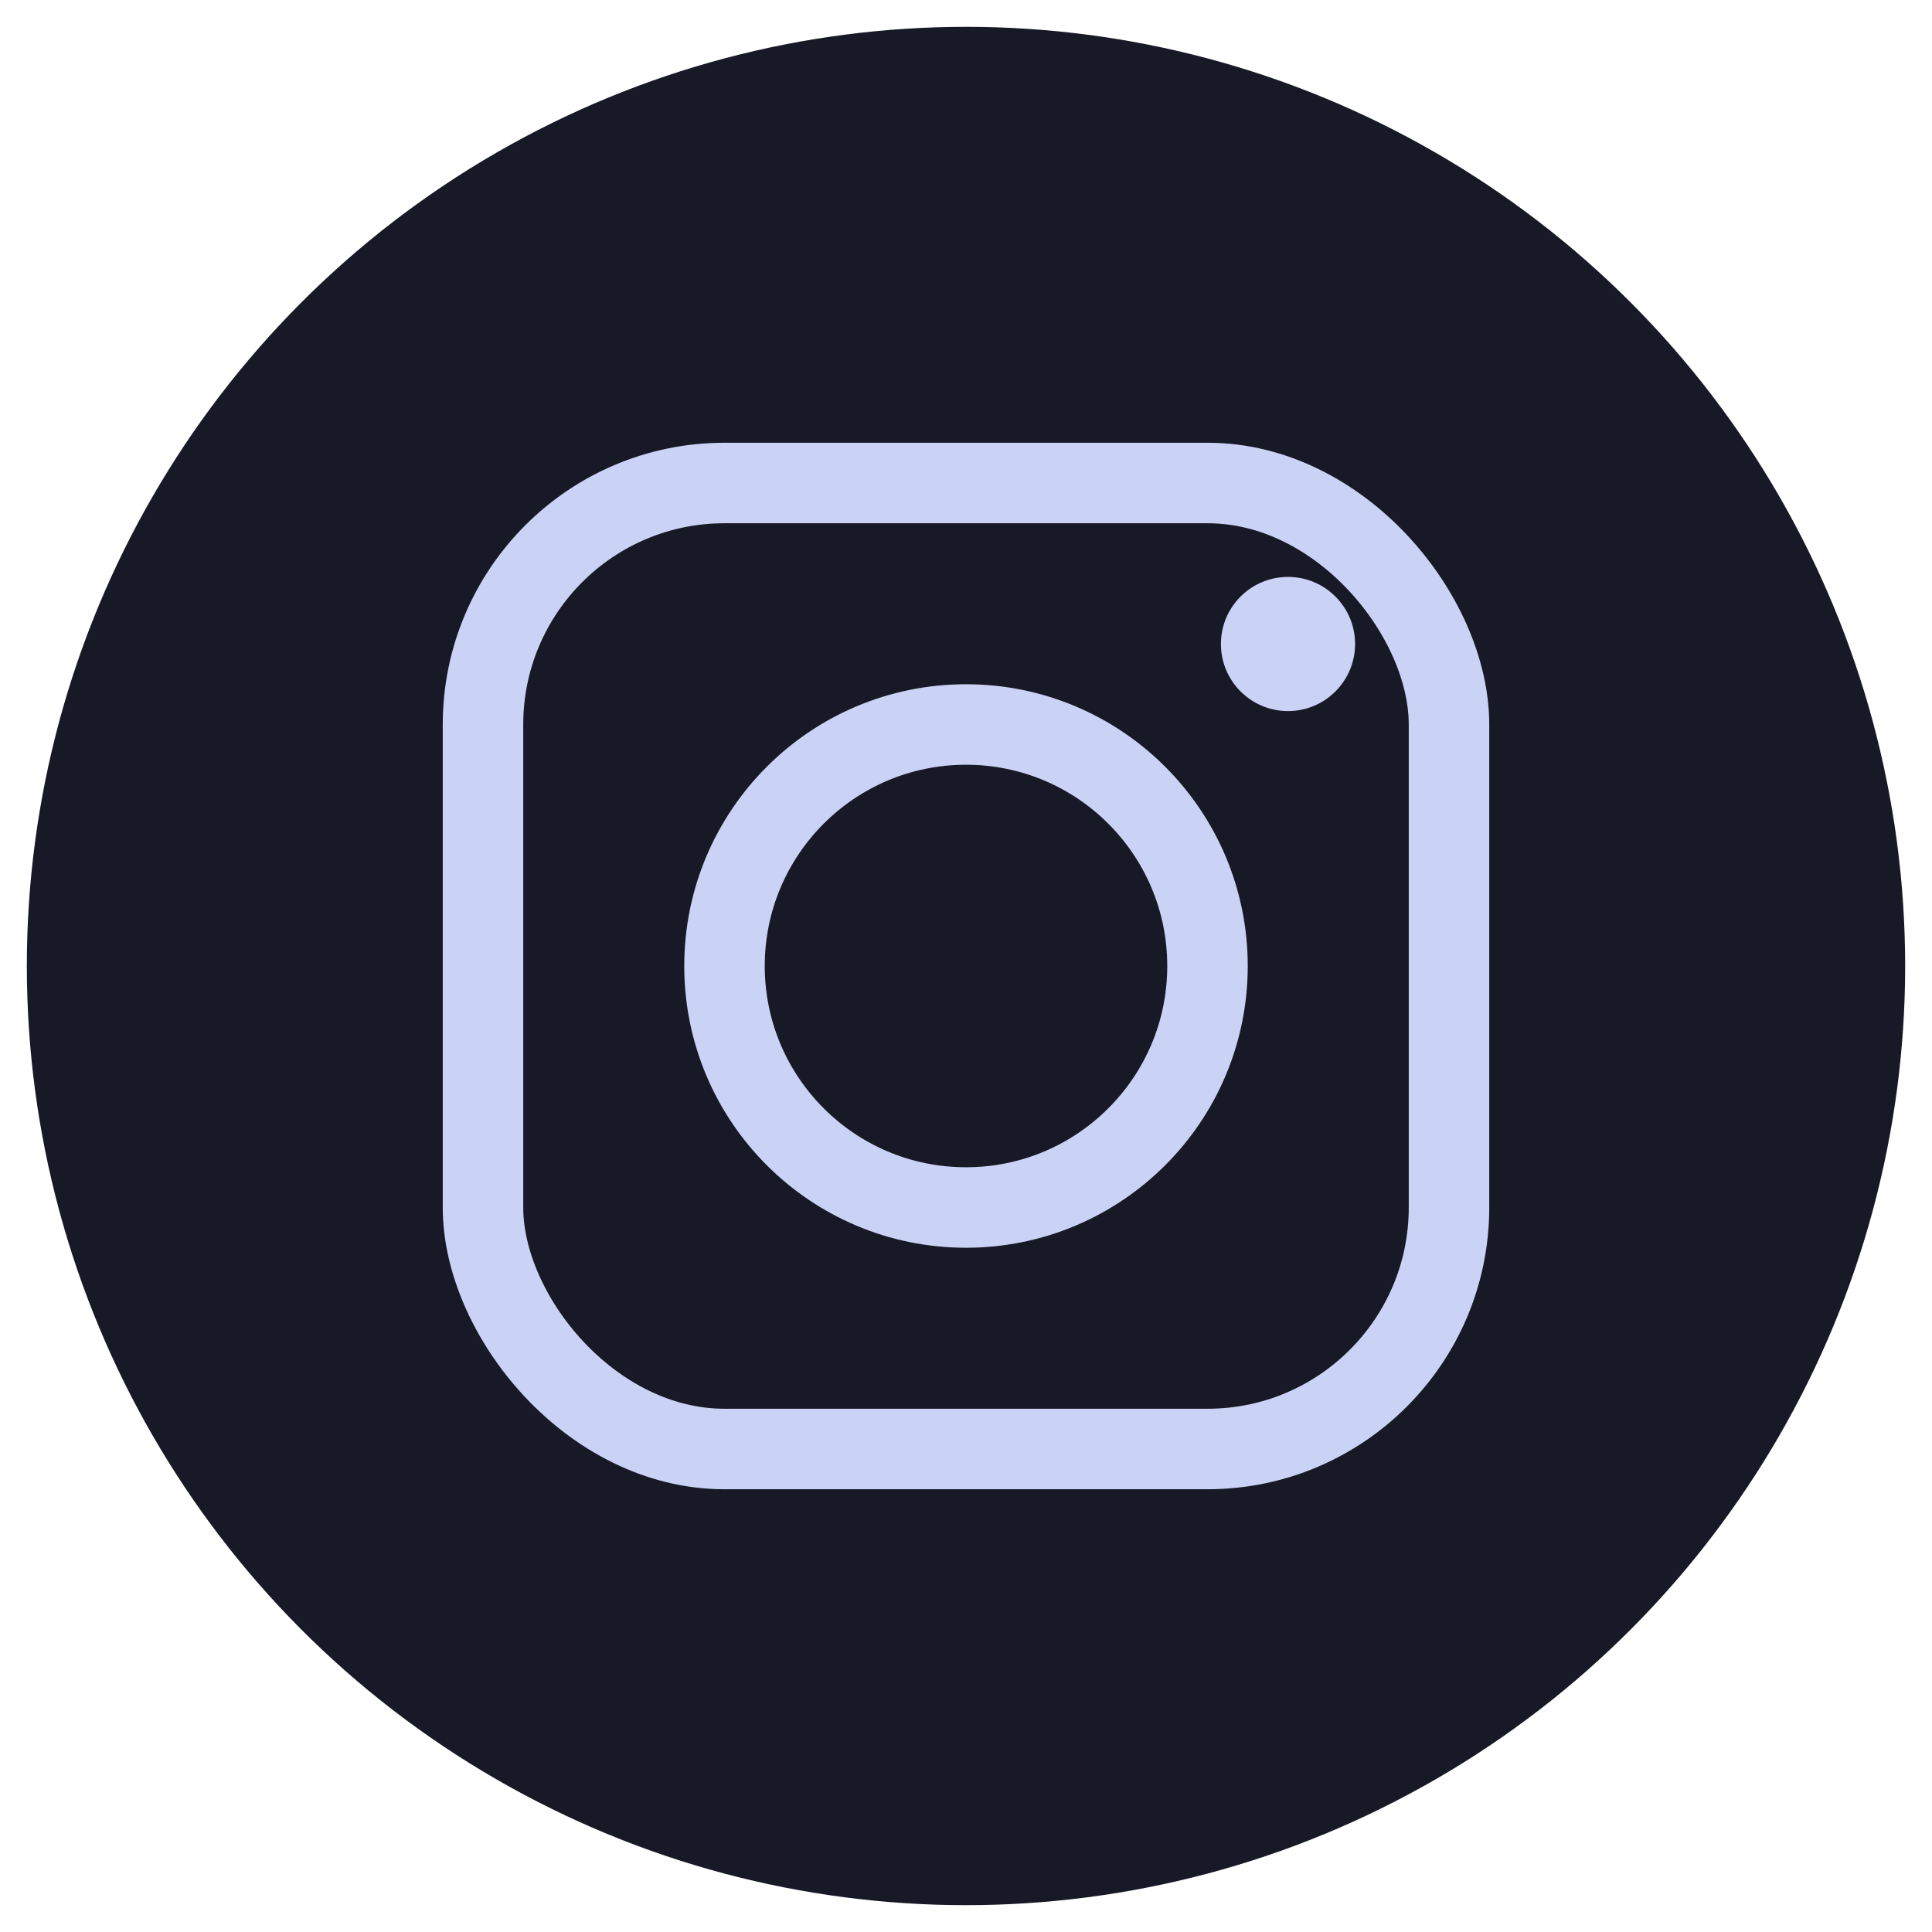 <svg xmlns="http://www.w3.org/2000/svg" viewBox="0 0 72 72" width="64" height="64">
  <circle cx="36" cy="36" r="35" fill="#181926"/>
  <rect x="18" y="18" width="36" height="36" rx="9" ry="9" fill="none" stroke="#cad3f5" stroke-width="3"/>
  <circle cx="36" cy="36" r="9" fill="none" stroke="#cad3f5" stroke-width="3"/>
  <circle cx="48" cy="24" r="2.5" fill="#cad3f5"/>
</svg>
